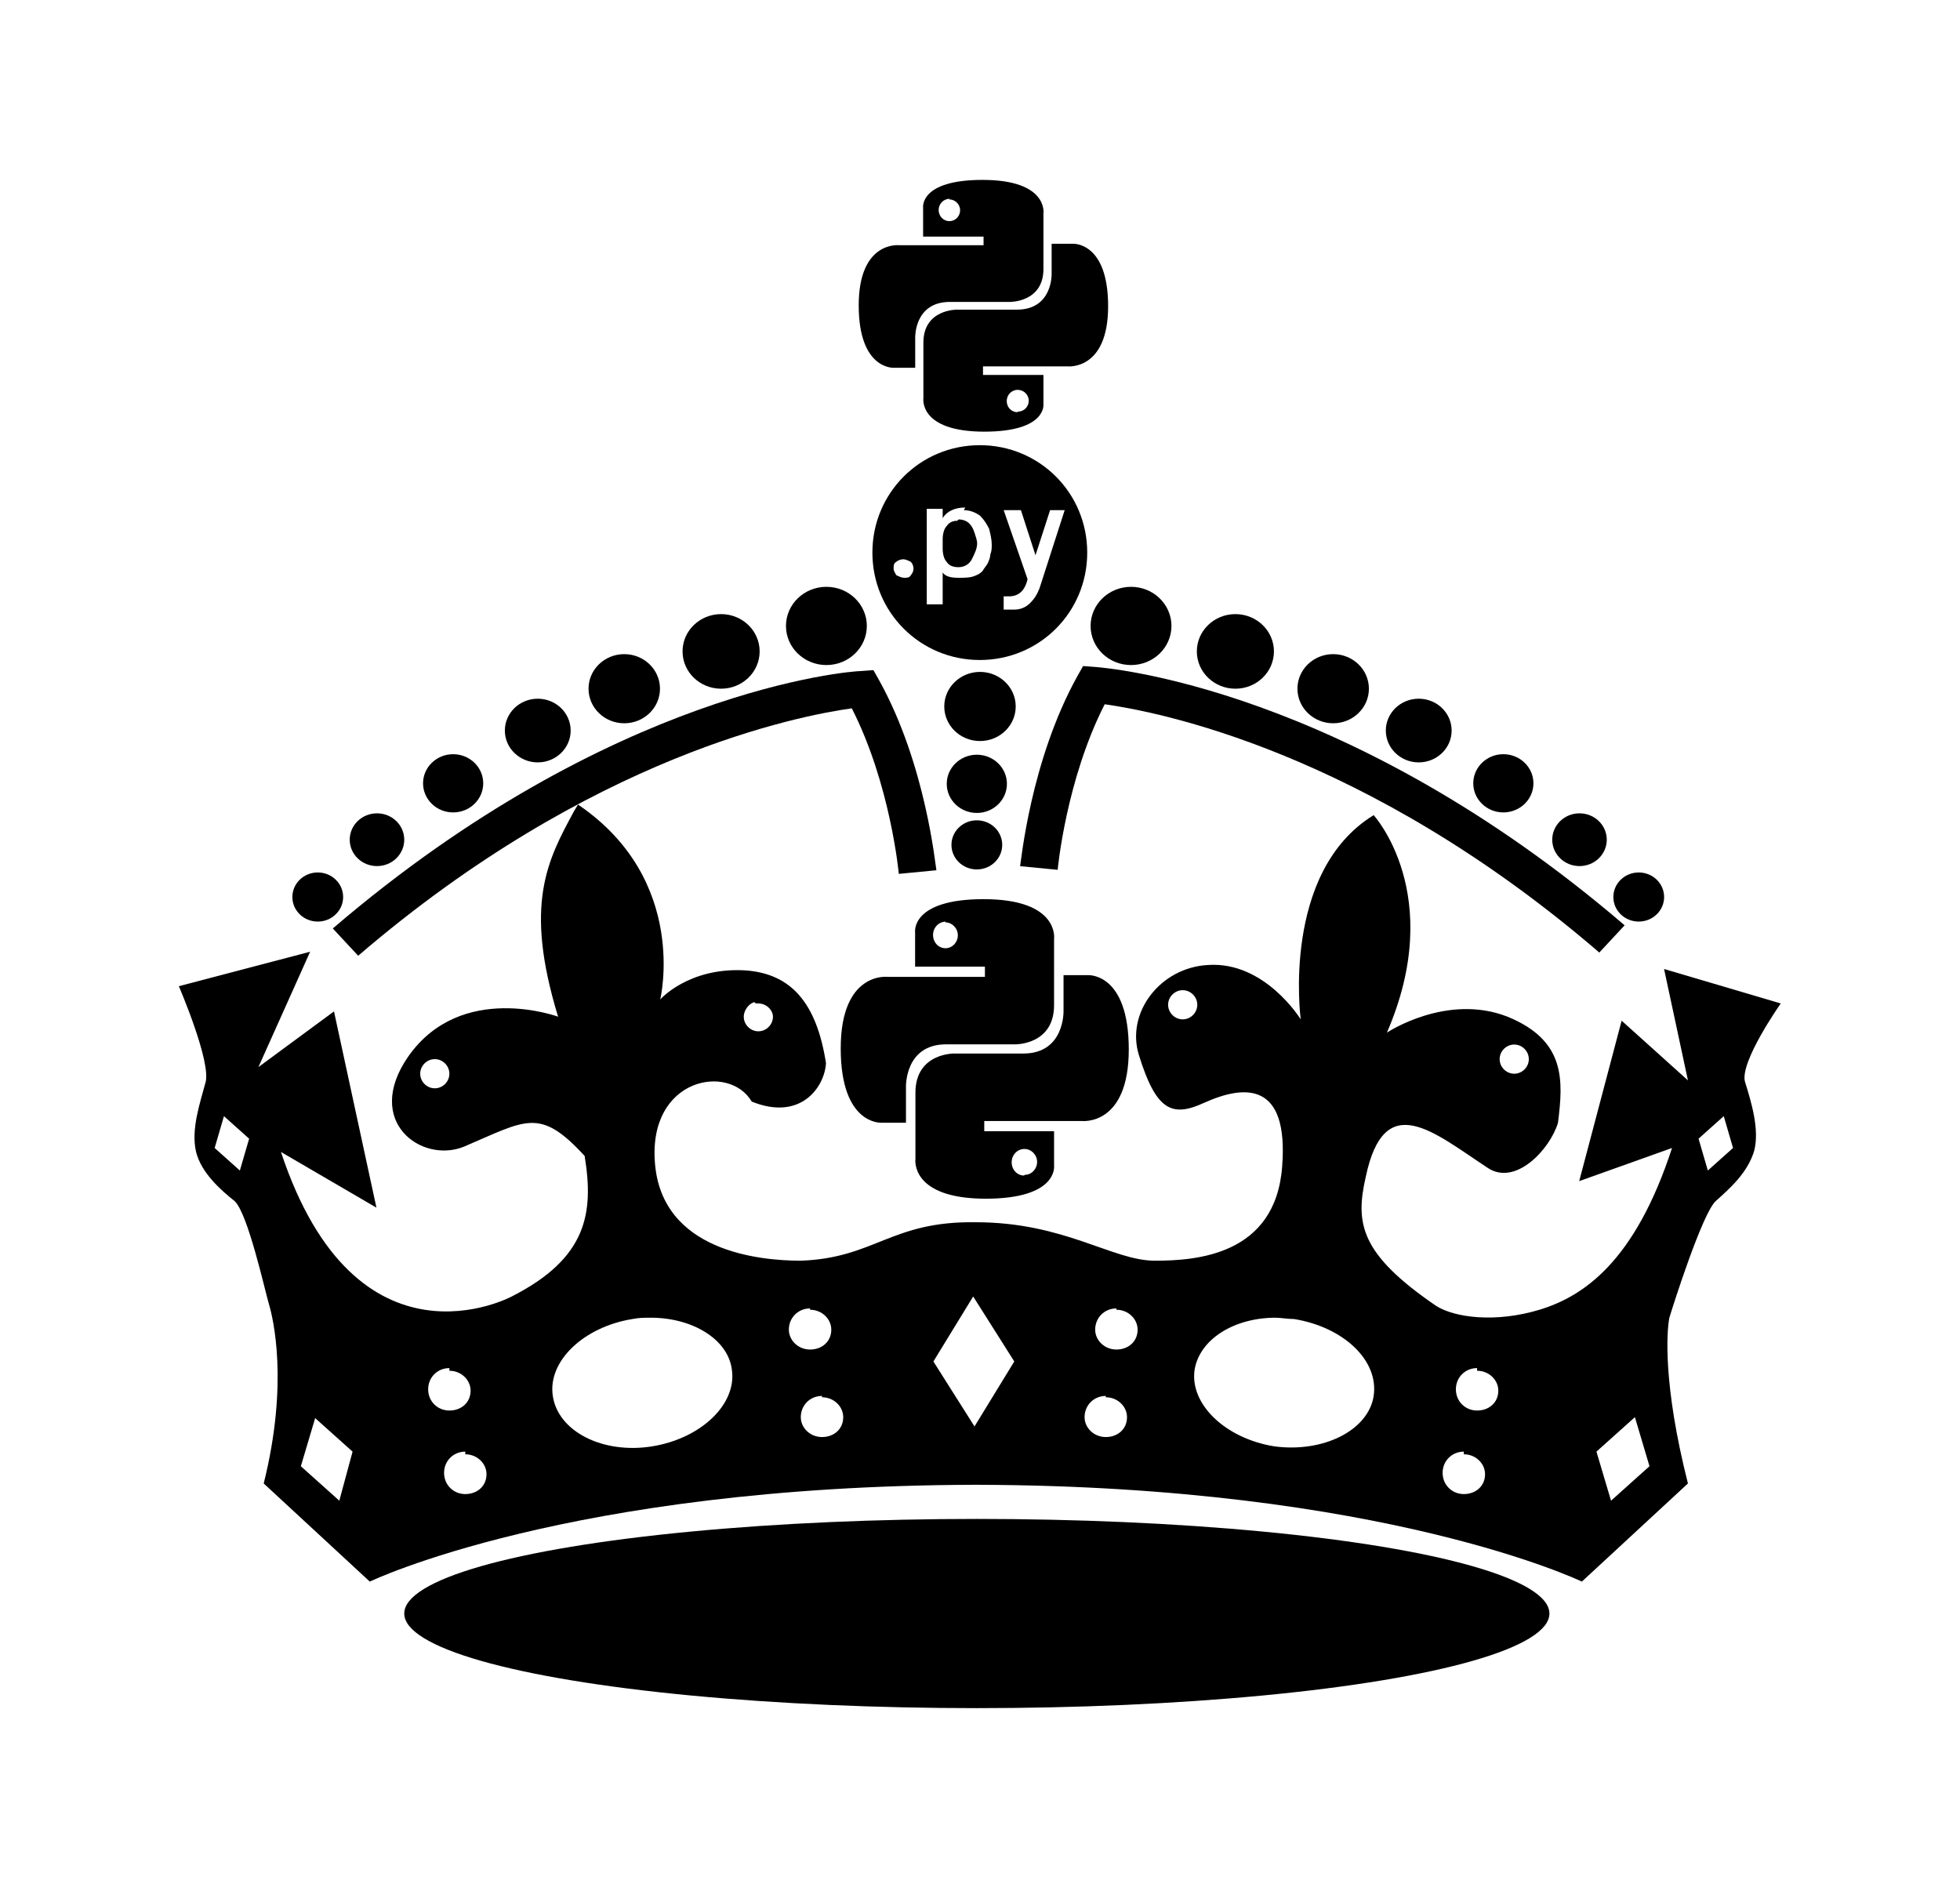 <svg xmlns:svg="http://www.w3.org/2000/svg" xmlns="http://www.w3.org/2000/svg" width="548.2" height="527.8" version="1.1"><style>.s0{fill:#000;}.s1{fill:#000;opacity:0;stroke-linecap:round;stroke-linejoin:round;stroke-width:0.5;stroke:#000;}</style><g transform="translate(-83.77,-246.714)"><g transform="matrix(3.709,0,0,-3.709,-4867.793,2392.641)" fill="#000"><g transform="matrix(0.213,0,0,0.216,1123.209,429.099)" fill="#000"><path d="m1644.5 412c0 1.2-0.8 2.2-1.8 2.2-1 0-1.8-1-1.8-2.2 0-1.2 0.8-2.2 1.8-2.2 1 0 1.8 1 1.8 2.2z" transform="matrix(0.8,0,0,-0.8,0,890.897)" class="s1"/><path d="m1342.2 629.2c-22.4 0-21-9.7-21-9.7l0-10.1 21.4 0 0-3-29.9 0c0 0-14.3 1.6-14.3-21 0-22.6 12.5-21.8 12.5-21.8l7.5 0 0 10.5c0 0-0.4 12.5 12.3 12.5 12.7 0 21.2 0 21.2 0 0 0 11.9-0.2 11.9 11.5 0 11.7 0 19.4 0 19.4 0 0 1.8 11.7-21.6 11.7zm-11.8-6.8c2.1 0 3.9-1.7 3.9-3.8 0-2.1-1.7-3.8-3.8-3.8-2.1 0-3.8 1.7-3.8 3.9 0 2.1 1.7 3.9 3.9 3.9zM1342.8 541.3c22.4 0 21 9.7 21 9.7l0 10.1-21.4 0 0 3 29.9 0c0 0 14.4-1.6 14.4 21 0 22.6-12.5 21.8-12.5 21.8l-7.5 0 0-10.5c0 0 0.4-12.5-12.3-12.5-12.7 0-21.2 0-21.2 0 0 0-11.9 0.2-11.9-11.5 0-11.7 0-19.4 0-19.4 0 0-1.8-11.7 21.6-11.7zm11.8 6.8c-2.1 0-3.8 1.7-3.8 3.9 0 2.1 1.7 3.9 3.9 3.9 2.1 0 3.9-1.7 3.9-3.8 0-2.1-1.7-3.8-3.8-3.8z" fill="#000"/></g><path d="m1378.3 517.4c-2-3.7-3.8-7-1.2-15.5 0 0-7.3 2.7-11.3-3-3.4-4.9 1-8.1 4.2-6.8 4.7 2 5.7 3 9.1-0.7 0.7-4.3 0.2-7.7-5.5-10.6 0 0-11.7-6.3-17.4 10.9l7.2-4.2-3.2 14.8-5.7-4.2 3.9 8.7-9.9-2.6c0 0 2.5-5.8 2-7.3-0.4-1.5-1.1-3.5-0.7-5.2 0.4-1.6 1.9-2.9 2.9-3.7 1-0.9 2.3-6.8 2.6-7.8 0.3-1 1.5-5.9-0.4-13.5l8-7.4c0 0 14.9 7.2 45.5 7.3l0.4 0c30.6-0.1 45.5-7.3 45.5-7.3l8 7.4c-1.9 7.5-1.6 11.5-1.4 12.5 0.3 1 2.5 7.9 3.5 8.8 1 0.9 2.4 2.1 2.9 3.8 0.4 1.6-0.2 3.6-0.7 5.2-0.4 1.5 2.7 5.9 2.7 5.9l-8.8 2.6 1.8-8.4-5 4.5-3.2-12.1 7 2.5c-2.8-8.6-6.7-11.2-10-12.2-3.3-1-6.4-0.6-7.8 0.3-5.7 3.9-6.1 6.2-5.3 9.7 1.4 6.7 5.1 3.4 9.2 0.7 2.1-1.4 4.7 1.4 5.3 3.4 0.4 3.2 0.6 6.2-3.8 8-4.6 1.8-9.1-1.2-9.1-1.2 4.5 10.4-1 16.4-1 16.4-7-4.3-5.5-15.4-5.5-15.4 0 0-2.7 4.4-7 4.1-3.6-0.2-6.2-3.6-5.2-6.8 1.3-4.2 2.5-4.7 4.9-3.6 3.1 1.4 6.4 1.6 5.9-4.8-0.5-6.7-6.5-7.1-9.6-7.1-3.2 0-6.8 2.9-13.5 2.9-6.4 0.1-7.6-2.7-13.2-2.9-3.1 0-10.5 0.7-11 7.4-0.5 6.4 5.6 7.5 7.3 4.6 3.7-1.5 5.5 1.1 5.6 2.9-0.7 4.5-2.6 6.8-6.2 7-4.2 0.2-6.3-2.2-6.3-2.2 0 0 2.2 9-6.2 14.7zm45.9-13.5c0.6 0 1.1-0.5 1.1-1.1 0-0.6-0.5-1.1-1.1-1.1-0.6 0-1.1 0.5-1.1 1.1 0 0.6 0.5 1.1 1.1 1.1zm-32.2-1c0.1 0 0.2 0 0.2 0 0.6 0 1.1-0.5 1.1-1 0-0.6-0.5-1.1-1.1-1.1-0.6 0-1.1 0.5-1.1 1.1 0 0.5 0.4 1 0.8 1.1zm57.2-3.1c0.6 0 1.1-0.5 1.1-1.1 0-0.6-0.5-1.1-1.1-1.1-0.6 0-1.1 0.5-1.1 1.1 0 0.6 0.5 1.1 1.1 1.1zm-81.4-1.1c0.6 0 1.1-0.5 1.1-1.1 0-0.6-0.5-1.1-1.1-1.1-0.6 0-1.1 0.5-1.1 1.1 0 0.6 0.5 1.1 1.1 1.1zm-15.9-4.3 1.9-1.7-0.7-2.4-1.9 1.7 0.7 2.4zm113.1 0 0.7-2.4-1.9-1.7-0.7 2.4 1.9 1.7zm-56.6-13.6 3.1-4.9-3-4.9-3.1 4.9 3 4.9zm-12.3-1c0.9 0 1.6-0.7 1.6-1.5 0-0.9-0.7-1.5-1.6-1.5-0.9 0-1.6 0.7-1.6 1.5 0 0.9 0.7 1.6 1.6 1.6zm23.1 0c0.9 0 1.6-0.7 1.6-1.5 0-0.9-0.7-1.5-1.6-1.5-0.9 0-1.6 0.7-1.6 1.5 0 0.9 0.7 1.6 1.6 1.6zm-35.1-0.6c3.1 0 5.8-1.6 6.1-3.9 0.4-2.6-2.3-5.2-6-5.8-3.7-0.6-7.1 1.1-7.5 3.8-0.4 2.6 2.3 5.2 6 5.8 0.5 0.1 0.9 0.1 1.4 0.1zm47.1 0c0.4 0 0.9-0.1 1.4-0.1 3.7-0.6 6.4-3.1 6-5.8-0.4-2.6-3.8-4.3-7.5-3.8-3.7 0.6-6.4 3.2-6 5.8 0.4 2.3 3 3.9 6.1 3.9zm-62.3-4c0.9 0 1.6-0.7 1.6-1.5 0-0.9-0.7-1.5-1.6-1.5-0.9 0-1.6 0.7-1.6 1.6 0 0.9 0.7 1.6 1.6 1.6zm77.5 0c0.9 0 1.6-0.7 1.6-1.5 0-0.9-0.7-1.5-1.6-1.5-0.9 0-1.6 0.7-1.6 1.6 0 0.9 0.7 1.6 1.6 1.6zm-49.4-2c0.9 0 1.6-0.7 1.6-1.5 0-0.9-0.7-1.5-1.6-1.5-0.9 0-1.6 0.7-1.6 1.5 0 0.9 0.7 1.6 1.6 1.6zm21.4 0c0.9 0 1.6-0.7 1.6-1.5 0-0.9-0.7-1.5-1.6-1.5-0.9 0-1.6 0.7-1.6 1.5 0 0.9 0.7 1.6 1.6 1.6zm-59.7-1.5 2.9-2.6-1-3.7-2.9 2.6 1.1 3.7zm99.6 0 1.1-3.7-2.9-2.6-1.1 3.7 2.9 2.6zm-88.2-2.8c0.9 0 1.6-0.7 1.6-1.5 0-0.9-0.7-1.5-1.6-1.5-0.9 0-1.6 0.7-1.6 1.6 0 0.9 0.7 1.6 1.6 1.6zm75.3 0c0.9 0 1.6-0.7 1.6-1.5 0-0.9-0.7-1.5-1.6-1.5-0.9 0-1.6 0.7-1.6 1.6 0 0.9 0.7 1.6 1.6 1.6z" fill="#000"/><ellipse transform="matrix(0.709,0,0,-0.686,1211.219,578.245)" cx="278.5" cy="176.9" rx="60.9" ry="10.4" d="m 339.423,176.875 c 0,5.73 -27.256,10.375 -60.878,10.375 -33.622,0 -60.878,-4.645 -60.878,-10.375 0,-5.73 27.256,-10.375 60.878,-10.375 33.622,0 60.878,4.645 60.878,10.375 z" fill="#000"/><g transform="matrix(0.709,0,0,-0.686,1211.219,577.292)" fill="#000"><path d="m212.7 103.2-2.7-3c29.7-26.3 55.1-28.3 56.2-28.3l1.3-0.1 0.6 1.1c5 9.3 6 20.5 6.1 20.9l-4 0.4c0-0.1-0.9-9.9-5-18.2-5.5 0.8-27.6 5.1-52.5 27.2l0 0z" fill="#000"/></g><circle transform="matrix(0.709,0,0,-0.686,1211.219,576.645)" cx="262.5" cy="66" r="4.3" d="m 266.833,66 c 0,2.393 -1.94,4.333 -4.333,4.333 -2.393,0 -4.333,-1.94 -4.333,-4.333 0,-2.393 1.94,-4.333 4.333,-4.333 2.393,0 4.333,1.94 4.333,4.333 z" fill="#000"/><circle transform="matrix(0.709,0,0,-0.686,1211.219,576.645)" cx="251.3" cy="68.8" r="4.1" d="m 255.389,68.834 c 0,2.24 -1.815,4.055 -4.055,4.055 -2.24,0 -4.055,-1.815 -4.055,-4.055 0,-2.24 1.815,-4.055 4.055,-4.055 2.24,0 4.055,1.815 4.055,4.055 z" fill="#000"/><circle transform="matrix(0.709,0,0,-0.686,1211.219,576.645)" cx="241" cy="72.9" r="3.8" d="m 244.779,72.89 c 0,2.087 -1.691,3.778 -3.778,3.778 -2.087,0 -3.778,-1.691 -3.778,-3.778 0,-2.087 1.691,-3.778 3.778,-3.778 2.087,0 3.778,1.691 3.778,3.778 z" fill="#000"/><circle transform="matrix(0.709,0,0,-0.686,1211.219,576.645)" cx="231.8" cy="77.5" r="3.5" d="m 235.333,77.501 c 0,1.933 -1.567,3.5 -3.5,3.5 -1.933,0 -3.5,-1.567 -3.5,-3.5 0,-1.933 1.567,-3.5 3.5,-3.5 1.933,0 3.5,1.567 3.5,3.5 z" fill="#000"/><circle transform="matrix(0.709,0,0,-0.686,1211.219,576.645)" cx="222.8" cy="83.3" r="3.2" d="m 226.056,83.333 c 0,1.779 -1.443,3.222 -3.222,3.222 -1.779,0 -3.222,-1.443 -3.222,-3.222 0,-1.779 1.443,-3.222 3.222,-3.222 1.779,0 3.222,1.443 3.222,3.222 z" fill="#000"/><circle transform="matrix(0.709,0,0,-0.686,1211.219,576.645)" cx="214.7" cy="89.5" r="2.9" d="m 217.667,89.5 c 0,1.626 -1.319,2.945 -2.945,2.945 -1.626,0 -2.945,-1.319 -2.945,-2.945 0,-1.626 1.319,-2.945 2.945,-2.945 1.626,0 2.945,1.319 2.945,2.945 z" fill="#000"/><circle transform="matrix(0.709,0,0,-0.686,1211.219,576.645)" cx="208.4" cy="95.8" r="2.7" d="m 211.111,95.834 c 0,1.473 -1.194,2.667 -2.667,2.667 -1.473,0 -2.667,-1.194 -2.667,-2.667 0,-1.473 1.194,-2.667 2.667,-2.667 1.473,0 2.667,1.194 2.667,2.667 z" fill="#000"/><g transform="matrix(0.709,0,0,-0.686,1211.219,577.53)" fill="#000"><path d="m344.7 103.2 2.7-3C317.7 73.9 292.2 71.9 291.1 71.8l-1.3-0.1-0.6 1.1c-5 9.3-6 20.5-6.1 20.9l4 0.4c0-0.1 0.9-9.9 5-18.2 5.5 0.8 27.6 5.1 52.5 27.2l0 0z" fill="#000"/></g><circle transform="matrix(0.709,0,0,-0.686,1211.219,576.645)" cx="294.9" cy="66" r="4.3" d="m 299.184,66 c 0,2.393 -1.94,4.333 -4.333,4.333 -2.393,0 -4.333,-1.94 -4.333,-4.333 0,-2.393 1.94,-4.333 4.333,-4.333 2.393,0 4.333,1.94 4.333,4.333 z" fill="#000"/><circle transform="matrix(0.709,0,0,-0.686,1211.219,576.645)" cx="306" cy="68.8" r="4.1" d="m 310.073,68.834 c 0,2.24 -1.816,4.056 -4.056,4.056 -2.24,0 -4.056,-1.816 -4.056,-4.056 0,-2.24 1.816,-4.056 4.056,-4.056 2.24,0 4.056,1.816 4.056,4.056 z" fill="#000"/><circle transform="matrix(0.709,0,0,-0.686,1211.219,576.645)" cx="316.4" cy="72.9" r="3.8" d="m 320.127,72.89 c 0,2.086 -1.691,3.777 -3.777,3.777 -2.086,0 -3.777,-1.691 -3.777,-3.777 0,-2.086 1.691,-3.777 3.777,-3.777 2.086,0 3.777,1.691 3.777,3.777 z" fill="#000"/><circle transform="matrix(0.709,0,0,-0.686,1211.457,576.883)" cx="278.5" cy="75.2" r="3.8" d="m 282.315,75.16 c 0,2.086 -1.691,3.777 -3.777,3.777 -2.086,0 -3.777,-1.691 -3.777,-3.777 0,-2.086 1.691,-3.777 3.777,-3.777 2.086,0 3.777,1.691 3.777,3.777 z" fill="#000"/><circle transform="matrix(0.709,0,0,-0.686,1211.219,576.645)" cx="325.5" cy="77.5" r="3.5" d="m 329.018,77.501 c 0,1.933 -1.567,3.5 -3.5,3.5 -1.933,0 -3.5,-1.567 -3.5,-3.5 0,-1.933 1.567,-3.5 3.5,-3.5 1.933,0 3.5,1.567 3.5,3.5 z" fill="#000"/><circle transform="matrix(0.709,0,0,-0.686,1211.219,576.645)" cx="334.5" cy="83.3" r="3.2" d="m 337.739,83.333 c 0,1.779 -1.443,3.222 -3.222,3.222 -1.779,0 -3.222,-1.443 -3.222,-3.222 0,-1.779 1.443,-3.222 3.222,-3.222 1.779,0 3.222,1.443 3.222,3.222 z" fill="#000"/><circle transform="matrix(0.709,0,0,-0.686,1211.219,577.36)" cx="278.5" cy="84.4" r="3.2" d="m 281.761,84.358 c 0,1.779 -1.443,3.222 -3.222,3.222 -1.779,0 -3.222,-1.443 -3.222,-3.222 0,-1.779 1.443,-3.222 3.222,-3.222 1.779,0 3.222,1.443 3.222,3.222 z" fill="#000"/><circle transform="matrix(0.709,0,0,-0.686,1211.219,576.645)" cx="342.6" cy="89.5" r="2.9" d="m 345.572,89.5 c 0,1.626 -1.318,2.944 -2.944,2.944 -1.626,0 -2.944,-1.318 -2.944,-2.944 0,-1.626 1.318,-2.944 2.944,-2.944 1.626,0 2.944,1.318 2.944,2.944 z" fill="#000"/><circle transform="matrix(0.709,0,0,-0.686,1211.219,576.645)" cx="348.9" cy="95.8" r="2.7" d="m 351.574,95.834 c 0,1.473 -1.194,2.667 -2.667,2.667 -1.473,0 -2.667,-1.194 -2.667,-2.667 0,-1.473 1.194,-2.667 2.667,-2.667 1.473,0 2.667,1.194 2.667,2.667 z" fill="#000"/><circle transform="matrix(0.709,0,0,-0.686,1211.219,578.245)" cx="278.5" cy="92.4" r="2.7" d="m 281.206,92.445 c 0,1.473 -1.194,2.667 -2.667,2.667 -1.473,0 -2.667,-1.194 -2.667,-2.667 0,-1.473 1.194,-2.667 2.667,-2.667 1.473,0 2.667,1.194 2.667,2.667 z" fill="#000"/><g transform="matrix(0.246,0,0,0.257,1079.005,348.778)" fill="#000"><path d="m1644.5 412c0 1.2-0.8 2.2-1.8 2.2-1 0-1.8-1-1.8-2.2 0-1.2 0.8-2.2 1.8-2.2 1 0 1.8 1 1.8 2.2z" transform="matrix(0.8,0,0,-0.8,0,892)" class="s1"/><path d="m1342.2 630.3c-22.4 0-21-9.7-21-9.7l0-10.1 21.4 0 0-3-29.9 0c0 0-14.3 1.6-14.3-21 0-22.6 12.5-21.8 12.5-21.8l7.5 0 0 10.5c0 0-0.4 12.5 12.3 12.5 12.7 0 21.2 0 21.2 0 0 0 11.9-0.2 11.9 11.5 0 11.7 0 19.4 0 19.4 0 0 1.8 11.7-21.6 11.7zm-11.8-6.8c2.1 0 3.9-1.7 3.9-3.8 0-2.1-1.7-3.8-3.8-3.8-2.1 0-3.8 1.7-3.8 3.9 0 2.1 1.7 3.9 3.9 3.9zM1342.8 542.4c22.4 0 21 9.7 21 9.7l0 10.1-21.4 0 0 3 29.9 0c0 0 14.4-1.6 14.4 21 0 22.6-12.5 21.8-12.5 21.8l-7.5 0 0-10.5c0 0 0.4-12.5-12.3-12.5-12.7 0-21.2 0-21.2 0 0 0-11.9 0.2-11.9-11.5 0-11.7 0-19.4 0-19.4 0 0-1.8-11.7 21.6-11.7zm11.8 6.8c-2.1 0-3.8 1.7-3.8 3.9 0 2.1 1.7 3.9 3.9 3.9 2.1 0 3.9-1.7 3.9-3.8 0-2.1-1.7-3.8-3.8-3.8z" fill="#000"/></g><path d="m1408.9 545c-4.5 0-8.1-3.6-8.1-8.1 0-4.5 3.6-8.1 8.1-8.1 4.5 0 8.1 3.6 8.1 8.1 0 4.5-3.6 8.1-8.1 8.1zm-1.2-4.9c0.5 0 0.9-0.2 1.2-0.4 0.3-0.3 0.5-0.6 0.7-1 0.1-0.4 0.2-0.8 0.2-1.2 0-0.2 0-0.5-0.1-0.7 0-0.2-0.1-0.5-0.2-0.7-0.1-0.2-0.3-0.4-0.4-0.6-0.2-0.2-0.4-0.3-0.7-0.4-0.3-0.1-0.7-0.1-1.1-0.1-0.6 0-1 0.1-1.2 0.4l0-2.4-1.2 0 0 7.2 1.2 0 0-0.7c0.3 0.5 0.9 0.8 1.7 0.8zm3 0 1.3 0 1.1-3.4 1.1 3.4 1.1 0-1.9-5.9c-0.2-0.5-0.4-0.8-0.7-1.1-0.3-0.3-0.7-0.5-1.2-0.5l-0.8 0 0 1c0.2 0 0.3 0 0.4 0 0.7 0 1.2 0.4 1.4 1.3l-1.8 5.2zm-3.5-0.8c-0.3 0-0.6-0.1-0.8-0.4-0.2-0.2-0.3-0.6-0.3-1l0-0.7c0-0.4 0.1-0.8 0.3-1 0.2-0.3 0.5-0.4 0.9-0.4 0.4 0 0.8 0.2 1 0.6 0.2 0.4 0.4 0.8 0.4 1.2 0 0.2-0.1 0.5-0.2 0.8-0.1 0.3-0.2 0.5-0.4 0.7-0.2 0.2-0.5 0.3-0.8 0.3zm-4.1-2.9c0.2 0 0.4-0.1 0.6-0.2 0.1-0.1 0.2-0.3 0.2-0.5 0-0.2-0.1-0.4-0.2-0.5-0.1-0.2-0.3-0.2-0.5-0.2-0.2 0-0.4 0.1-0.6 0.2-0.1 0.2-0.2 0.3-0.2 0.5 0 0.2 0 0.4 0.2 0.5 0.1 0.1 0.3 0.2 0.6 0.2z" fill="#000"/></g></g></svg>
